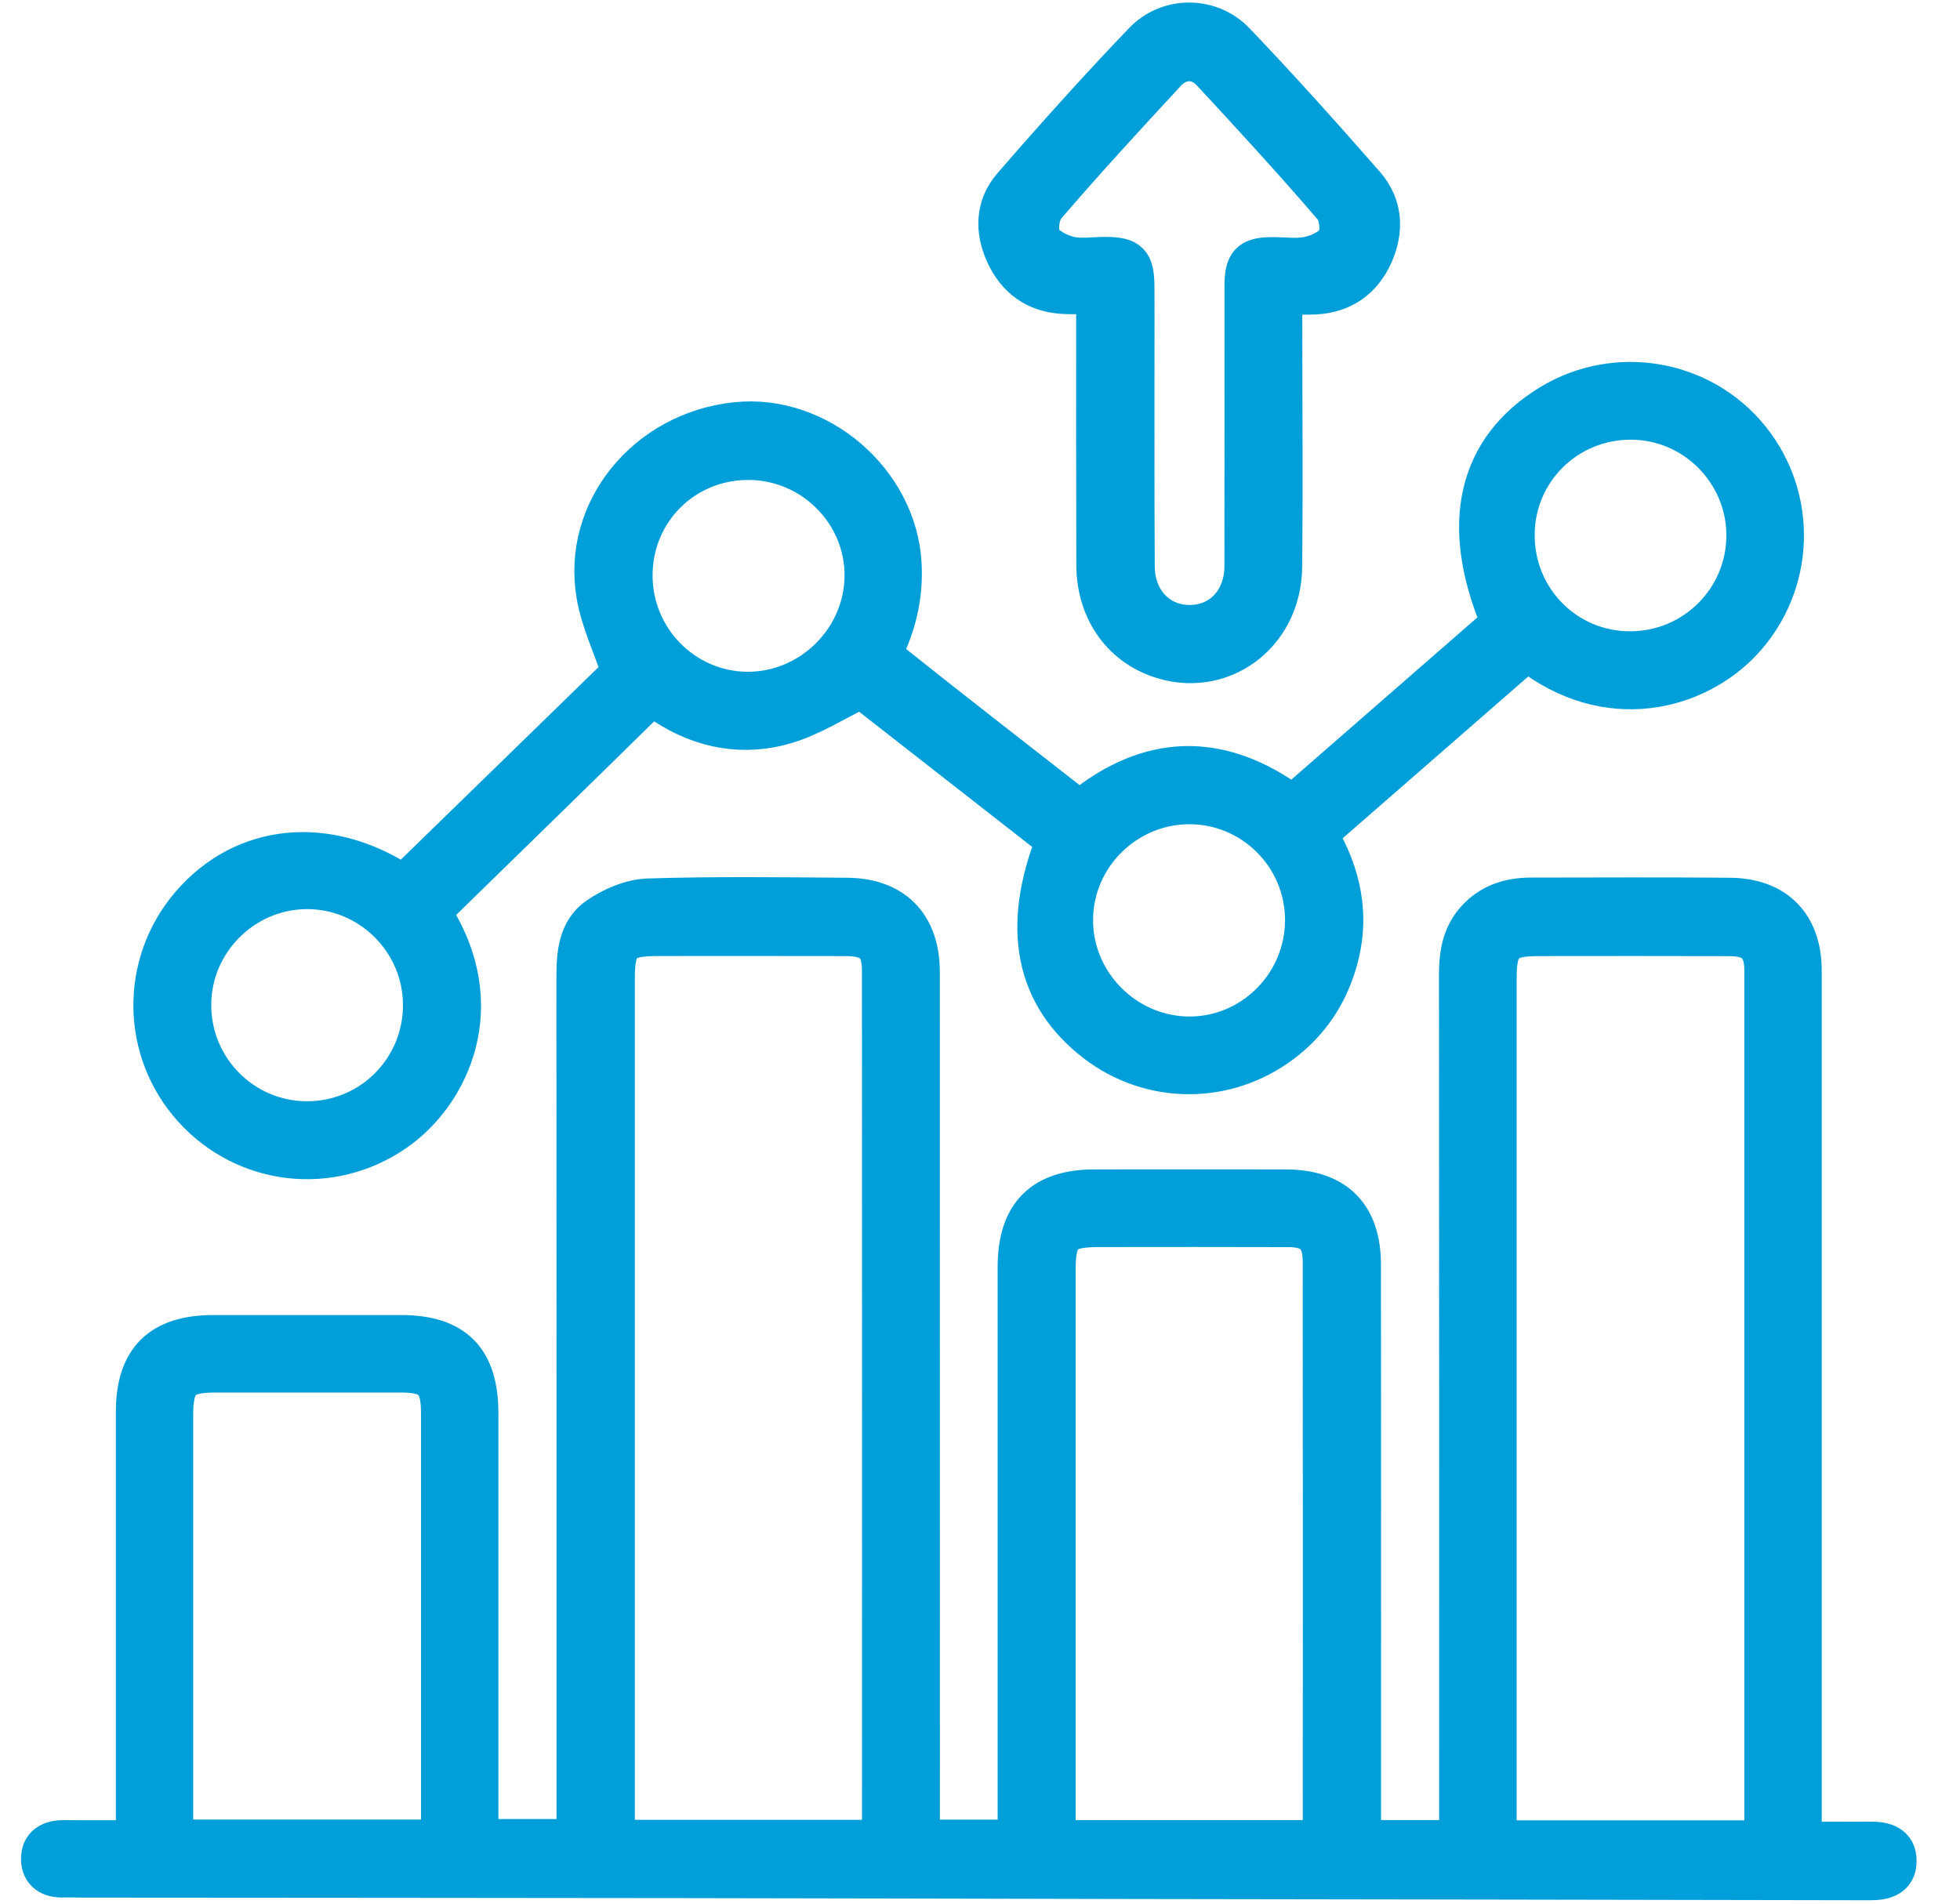 <svg width="35" height="34" viewBox="0 0 35 34" fill="none" xmlns="http://www.w3.org/2000/svg">
<g clip-path="url(#clip0_81_1350)">
<path d="M2.419 32.859C2.419 32.68 2.419 32.549 2.419 32.417C2.419 30.016 2.418 27.615 2.419 25.214C2.419 24.281 2.867 23.838 3.806 23.837C4.924 23.836 6.042 23.836 7.159 23.837C8.115 23.837 8.55 24.276 8.55 25.242C8.551 27.633 8.55 30.022 8.55 32.413C8.55 32.545 8.55 32.676 8.55 32.838C9.127 32.838 9.682 32.838 10.288 32.838C10.288 32.703 10.288 32.563 10.288 32.425C10.288 27.433 10.289 22.443 10.286 17.452C10.286 17.04 10.317 16.619 10.672 16.373C10.93 16.195 11.267 16.05 11.573 16.04C12.756 16.002 13.941 16.018 15.125 16.027C15.961 16.033 16.432 16.521 16.433 17.361C16.434 22.385 16.434 27.409 16.434 32.432C16.434 32.563 16.434 32.695 16.434 32.849C17.012 32.849 17.569 32.849 18.165 32.849C18.165 32.715 18.165 32.586 18.165 32.456C18.165 29.181 18.165 25.905 18.165 22.63C18.165 21.692 18.611 21.238 19.539 21.236C20.679 21.235 21.819 21.234 22.959 21.236C23.846 21.239 24.309 21.698 24.31 22.587C24.313 25.862 24.311 29.138 24.311 32.413C24.311 32.554 24.311 32.695 24.311 32.857C24.893 32.857 25.442 32.857 26.049 32.857C26.049 32.719 26.049 32.582 26.049 32.444C26.049 27.431 26.051 22.418 26.046 17.405C26.046 17.014 26.11 16.658 26.401 16.372C26.662 16.115 26.984 16.024 27.339 16.024C28.523 16.023 29.707 16.016 30.891 16.027C31.712 16.034 32.181 16.518 32.181 17.34C32.182 22.375 32.181 27.41 32.181 32.445C32.181 32.576 32.181 32.706 32.181 32.886C32.602 32.886 32.995 32.889 33.389 32.885C33.648 32.882 33.881 32.943 33.875 33.247C33.87 33.528 33.648 33.589 33.401 33.589C28.997 33.58 24.592 33.574 20.188 33.567C17.544 33.562 14.899 33.554 12.254 33.551C8.658 33.546 5.061 33.545 1.465 33.542C1.355 33.542 1.244 33.536 1.133 33.54C0.898 33.548 0.729 33.446 0.725 33.208C0.722 32.947 0.904 32.855 1.15 32.858C1.557 32.863 1.965 32.859 2.419 32.859ZM15.724 32.852C15.732 32.778 15.743 32.725 15.743 32.671C15.744 27.558 15.745 22.445 15.742 17.333C15.742 16.887 15.563 16.727 15.102 16.726C13.984 16.723 12.866 16.725 11.749 16.725C11.111 16.725 10.987 16.847 10.987 17.473C10.987 22.474 10.987 27.477 10.987 32.478C10.987 32.597 10.987 32.716 10.987 32.852C12.576 32.852 14.133 32.852 15.724 32.852ZM31.48 32.862C31.489 32.784 31.499 32.742 31.499 32.699C31.5 27.577 31.5 22.455 31.499 17.333C31.499 16.905 31.316 16.729 30.889 16.727C29.749 16.723 28.61 16.725 27.47 16.726C26.87 16.726 26.733 16.864 26.733 17.47C26.733 22.481 26.733 27.493 26.733 32.504C26.733 32.621 26.733 32.738 26.733 32.862C28.337 32.862 29.894 32.862 31.48 32.862ZM23.602 32.858C23.608 32.775 23.614 32.731 23.614 32.687C23.615 29.301 23.616 25.915 23.613 22.529C23.613 22.103 23.434 21.924 23.007 21.924C21.878 21.92 20.75 21.922 19.621 21.923C18.993 21.923 18.858 22.055 18.858 22.68C18.857 25.955 18.857 29.23 18.858 32.505C18.858 32.622 18.867 32.739 18.873 32.858C20.465 32.858 22.022 32.858 23.602 32.858ZM7.868 32.848C7.868 32.72 7.868 32.612 7.868 32.503C7.868 30.081 7.868 27.657 7.868 25.235C7.868 24.681 7.71 24.522 7.159 24.521C6.052 24.52 4.946 24.52 3.839 24.521C3.248 24.522 3.1 24.673 3.1 25.275C3.099 27.675 3.1 30.076 3.1 32.477C3.1 32.594 3.1 32.712 3.1 32.848C4.7 32.848 6.256 32.848 7.868 32.848Z" fill="#009FDA" stroke="#009FDA" stroke-width="0.7"/>
<path d="M18.849 15.008C17.669 14.086 16.503 13.174 15.383 12.3C14.912 12.528 14.499 12.796 14.045 12.933C13.279 13.164 12.534 13.025 11.858 12.582C11.728 12.497 11.637 12.435 11.493 12.578C10.247 13.804 8.994 15.023 7.744 16.244C7.729 16.259 7.723 16.283 7.713 16.303C8.784 17.946 8.047 19.533 7.059 20.215C5.915 21.007 4.382 20.837 3.444 19.801C2.513 18.772 2.492 17.218 3.396 16.16C4.344 15.051 5.853 14.895 7.206 15.795C8.511 14.525 9.822 13.247 11.093 12.009C10.931 11.526 10.723 11.093 10.644 10.637C10.378 9.114 11.54 7.697 13.149 7.532C14.623 7.38 16.035 8.601 16.108 10.085C16.133 10.582 16.039 11.049 15.838 11.503C15.801 11.585 15.837 11.765 15.903 11.818C16.984 12.68 18.076 13.528 19.166 14.379C19.2 14.405 19.238 14.428 19.284 14.46C20.514 13.451 21.779 13.408 23.084 14.367C24.327 13.284 25.567 12.202 26.8 11.127C26.056 9.374 26.37 8.013 27.684 7.214C28.858 6.501 30.388 6.764 31.248 7.827C32.115 8.897 32.058 10.436 31.128 11.442C30.302 12.335 28.704 12.773 27.272 11.634C26.034 12.713 24.793 13.795 23.534 14.893C23.962 15.612 24.121 16.367 23.885 17.181C23.713 17.775 23.386 18.262 22.893 18.633C21.895 19.385 20.545 19.378 19.562 18.622C18.478 17.787 18.231 16.572 18.849 15.008ZM27.055 9.551C27.051 10.703 27.964 11.625 29.109 11.625C30.253 11.625 31.179 10.702 31.178 9.56C31.177 8.435 30.259 7.51 29.135 7.503C27.985 7.495 27.058 8.408 27.055 9.551ZM7.546 17.951C7.545 16.811 6.609 15.88 5.472 15.887C4.347 15.896 3.426 16.819 3.422 17.944C3.419 19.088 4.341 20.018 5.482 20.019C6.627 20.019 7.546 19.097 7.546 17.951ZM13.372 8.222C12.217 8.217 11.304 9.126 11.303 10.277C11.303 11.41 12.211 12.335 13.334 12.348C14.465 12.36 15.417 11.43 15.431 10.298C15.445 9.166 14.514 8.228 13.372 8.222ZM23.297 16.436C23.299 15.294 22.367 14.364 21.228 14.371C20.101 14.378 19.177 15.297 19.169 16.42C19.16 17.551 20.094 18.498 21.228 18.505C22.362 18.513 23.295 17.579 23.297 16.436Z" fill="#009FDA" stroke="#009FDA" stroke-width="0.7"/>
<path d="M19.566 5.258C19.328 5.258 19.141 5.269 18.956 5.255C18.483 5.219 18.151 4.972 17.953 4.547C17.753 4.12 17.768 3.68 18.073 3.327C18.833 2.449 19.61 1.584 20.413 0.745C20.861 0.277 21.613 0.28 22.061 0.748C22.856 1.58 23.624 2.438 24.381 3.303C24.698 3.667 24.722 4.114 24.526 4.552C24.328 4.99 23.979 5.238 23.492 5.266C23.316 5.275 23.14 5.267 22.922 5.267C22.915 5.423 22.905 5.55 22.905 5.677C22.905 7.16 22.918 8.643 22.903 10.127C22.89 11.355 21.78 12.149 20.672 11.746C19.995 11.5 19.573 10.876 19.57 10.092C19.565 8.62 19.567 7.148 19.567 5.676C19.566 5.555 19.566 5.435 19.566 5.258ZM21.252 11.155C21.81 11.151 22.214 10.72 22.215 10.11C22.218 8.44 22.215 6.769 22.216 5.099C22.216 4.702 22.319 4.591 22.688 4.585C22.92 4.581 23.161 4.623 23.382 4.571C23.565 4.529 23.8 4.417 23.872 4.269C23.943 4.12 23.911 3.827 23.803 3.701C23.098 2.879 22.364 2.08 21.627 1.286C21.395 1.036 21.066 1.041 20.834 1.291C20.105 2.078 19.378 2.868 18.679 3.682C18.569 3.81 18.529 4.1 18.597 4.252C18.666 4.403 18.9 4.52 19.083 4.568C19.29 4.622 19.522 4.58 19.744 4.581C20.167 4.584 20.262 4.68 20.265 5.114C20.268 5.501 20.266 5.888 20.266 6.276C20.267 7.559 20.262 8.842 20.271 10.125C20.276 10.732 20.695 11.161 21.252 11.155Z" fill="#009FDA" stroke="#009FDA" stroke-width="0.7"/>
</g>
<defs>
<clipPath id="clip0_81_1350">
<rect width="34" height="34" fill="white" transform="translate(0.3)"/>
</clipPath>
</defs>
</svg>
